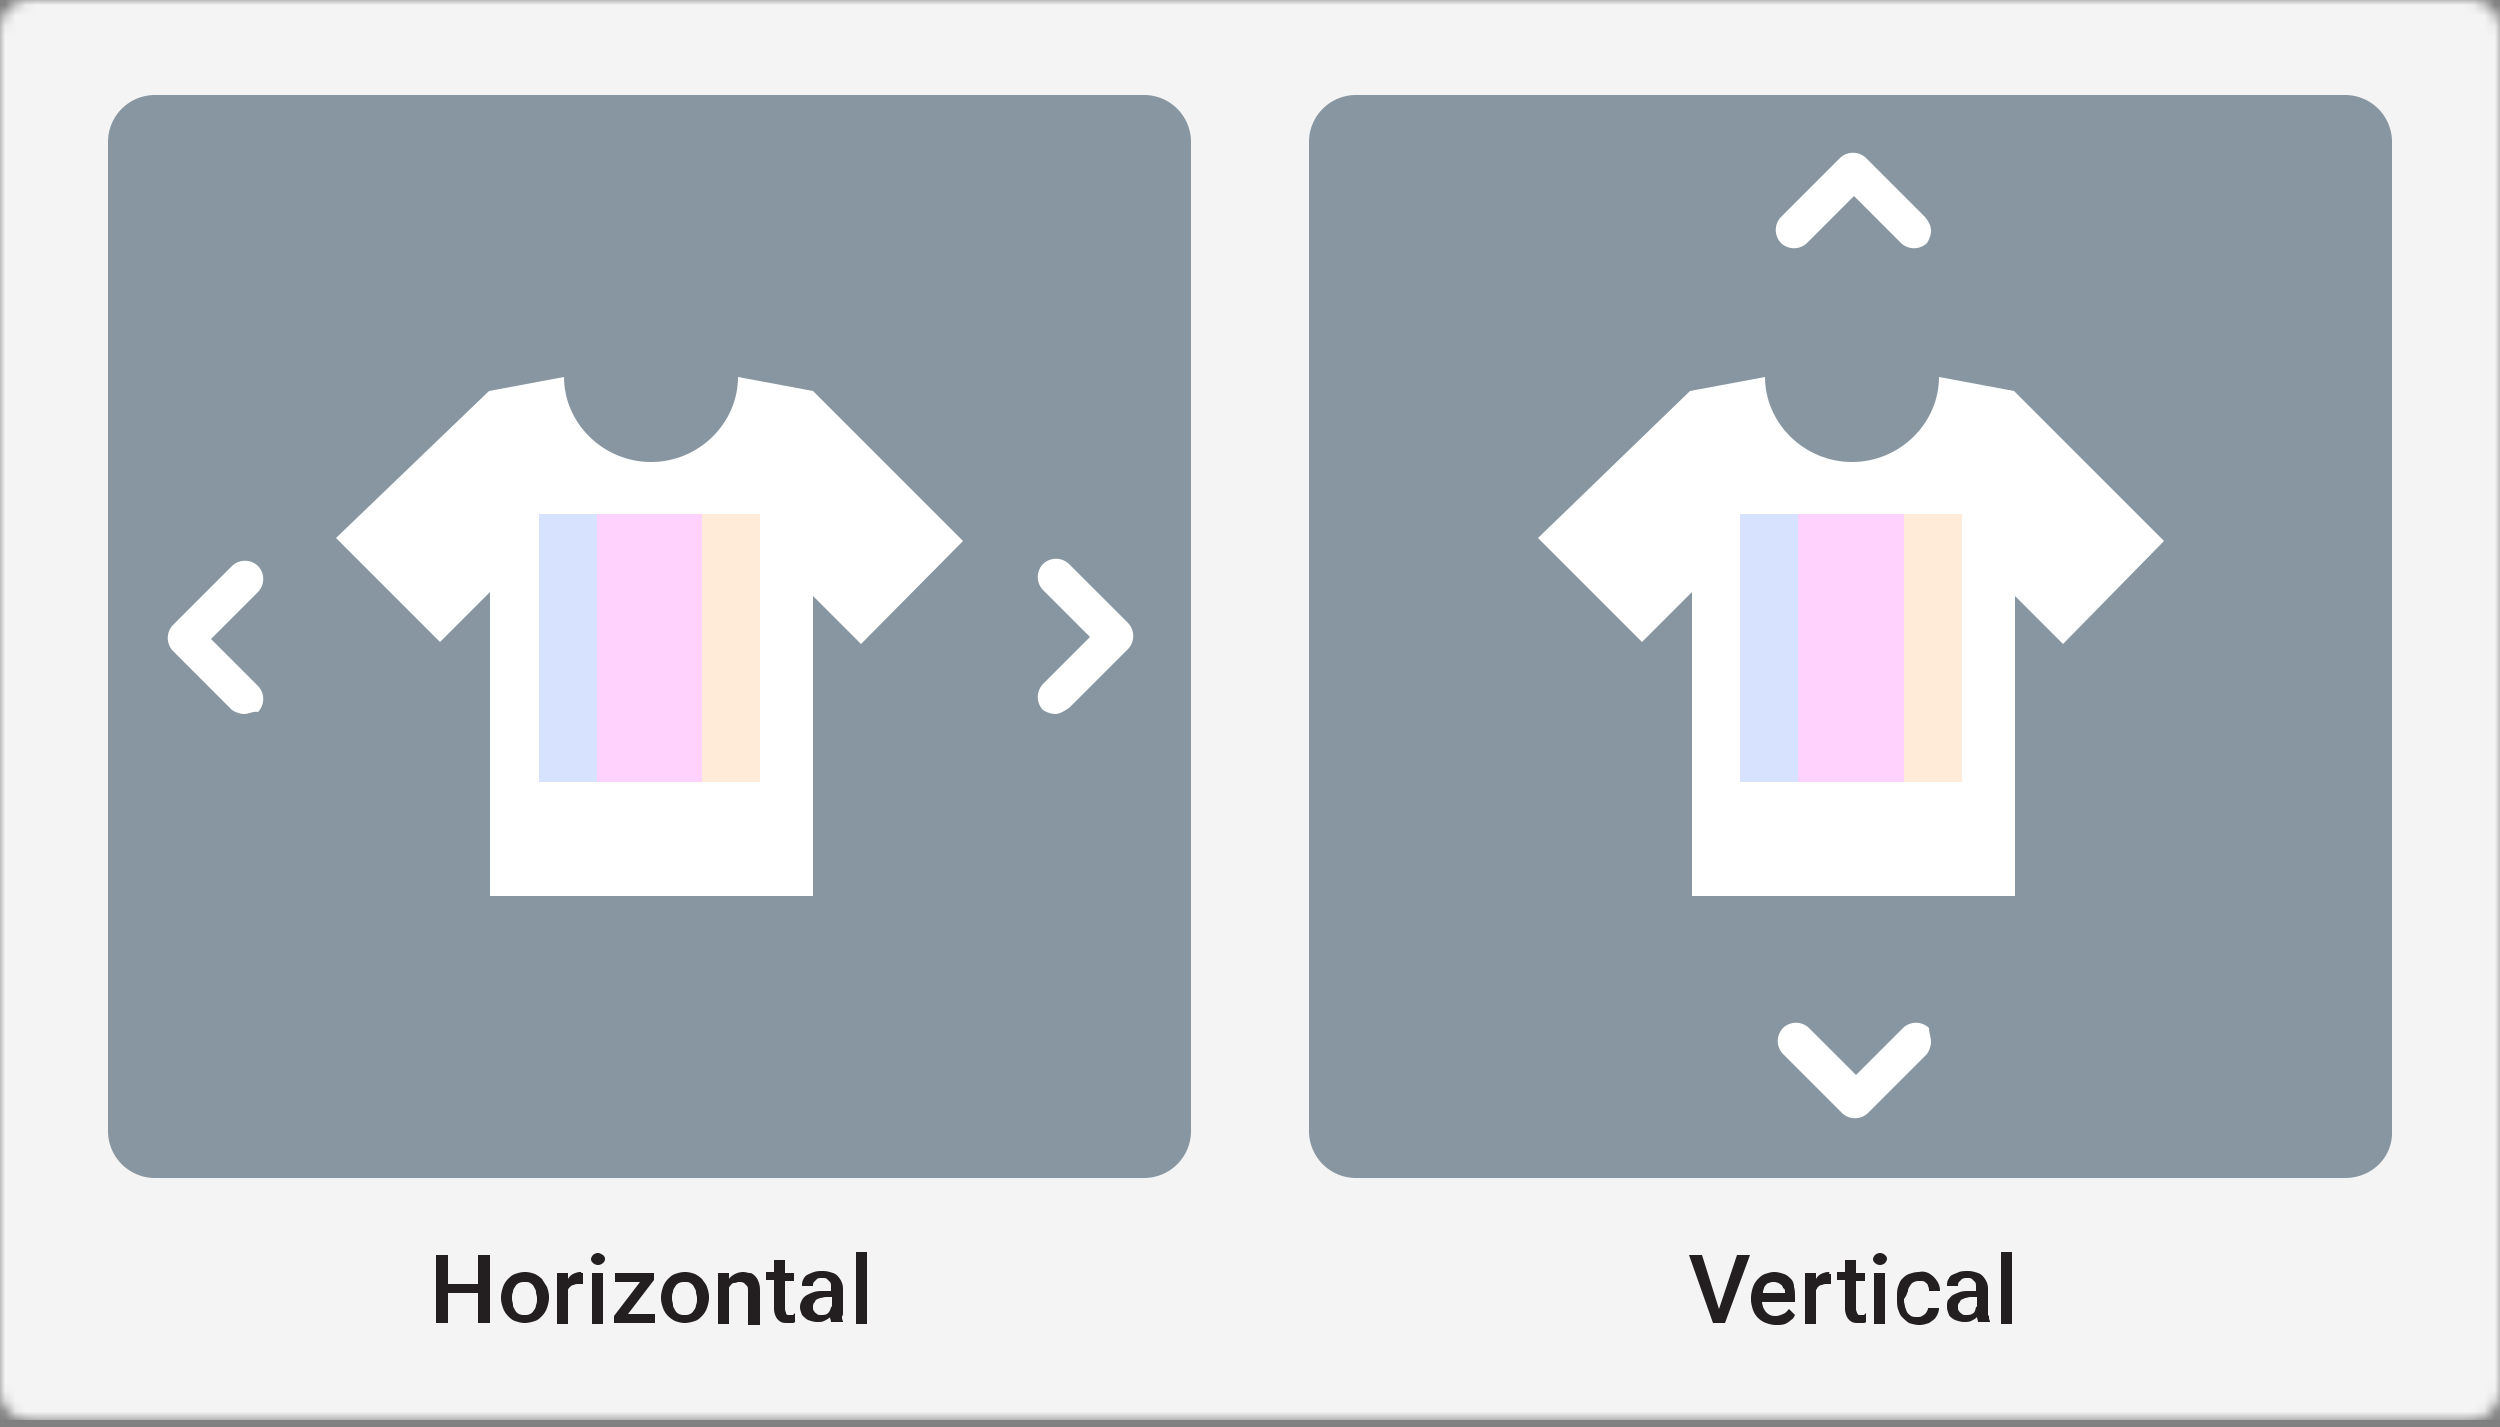<svg xmlns="http://www.w3.org/2000/svg" width="240" height="137" fill="none" xmlns:v="https://vecta.io/nano"><rect width="100%" height="100%" fill="#808080" stroke="none"/><g clip-path="url(#B)"><mask id="A" maskUnits="userSpaceOnUse" x="0" y="0" width="240" height="137"><path d="M2.88 0h234.24c1.632 0 2.88 1.248 2.88 2.88v130.56c0 1.632-1.248 2.88-2.88 2.88H2.88c-1.632 0-2.88-1.248-2.88-2.88V2.88C0 1.248 1.248 0 2.88 0z" fill="#fff"/></mask><g mask="url(#A)"><path d="M240 0H0V136.32H240V0Z" fill="#f4f4f4"/><path d="M225.12 113.088h-94.944a4.51 4.51 0 0 1-4.512-4.512V13.632c0-2.496 2.016-4.512 4.512-4.512h94.944c2.496 0 4.512 2.016 4.512 4.512v94.944c.096 2.496-1.92 4.512-4.512 4.512z" fill="#8796a1"/><path d="M185.376 22.176c0 .384-.192.864-.384 1.152a1.8 1.8 0 0 1-2.496 0l-4.512-4.512-4.512 4.512a1.8 1.8 0 0 1-2.496 0 1.8 1.8 0 0 1 0-2.496l5.664-5.664a1.8 1.8 0 0 1 2.496 0l5.664 5.664c.384.48.576.864.576 1.344zm0 77.856c0 .384-.192.864-.384 1.152l-5.664 5.664a1.8 1.8 0 0 1-2.496 0l-5.664-5.664a1.8 1.8 0 0 1 0-2.496 1.8 1.8 0 0 1 2.496 0l4.512 4.512 4.512-4.512a1.8 1.8 0 0 1 2.496 0c0 .48.192.864.192 1.344z" fill="#fff"/><path d="M109.824 113.088H14.88a4.51 4.51 0 0 1-4.512-4.512V13.632c0-2.496 2.016-4.512 4.512-4.512h94.944c2.496 0 4.512 2.016 4.512 4.512v94.944a4.51 4.51 0 0 1-4.512 4.512z" fill="#8796a1"/><path d="M101.28 68.544c-.384 0-.864-.192-1.152-.384a1.8 1.8 0 0 1 0-2.496l4.512-4.512-4.512-4.512a1.8 1.8 0 0 1 0-2.496 1.8 1.8 0 0 1 2.496 0l5.664 5.664a1.8 1.8 0 0 1 0 2.496l-5.664 5.664c-.48.288-.864.576-1.344.576zm-77.856 0c-.384 0-.864-.192-1.152-.384l-5.664-5.664a1.8 1.8 0 0 1 0-2.496l5.664-5.664a1.8 1.8 0 0 1 2.496 0 1.8 1.8 0 0 1 0 2.496l-4.512 4.512 4.512 4.512a1.8 1.8 0 0 1 0 2.496c-.48-.096-.864.192-1.344.192z" fill="#fff"/><path d="M165.024 125.664l-1.632-5.184h-1.248l2.304 6.528h.288.576.288l2.4-6.528h-1.248l-1.728 5.184zm6.912-2.88c-.192-.192-.384-.384-.672-.48s-.576-.192-.96-.192c-.288 0-.576.096-.864.192s-.48.288-.672.48a2.09 2.09 0 0 0-.48.768c-.096.288-.192.672-.192 1.056v.192c0 .288.096.672.192.96a2.09 2.09 0 0 0 1.248 1.248c.288.096.576.192.96.192.288 0 .576 0 .864-.096.192-.096.384-.192.576-.384.192-.096.288-.288.384-.48l-.576-.576c-.192.192-.288.384-.576.48-.192.096-.48.192-.672.192s-.384 0-.576-.096-.288-.192-.384-.288-.192-.288-.288-.48c0-.096-.096-.288-.096-.48h3.168v-.48c0-.288 0-.672-.096-.96 0-.288-.096-.576-.288-.768zm-.576 1.344h-2.112v-.192c.096-.192.096-.384.192-.48s.192-.288.384-.288c.192-.096.288-.096.48-.096s.48.096.576.192c.192.096.288.288.288.384.192.096.192.192.192.48zm7.584 2.112h-.192-.288c-.096 0-.096-.096-.192-.192 0-.096-.096-.192-.096-.384v-2.688h.864v-.768h-.864v-1.248h-1.056v1.152h-.768v.768h.768v2.784a1.81 1.81 0 0 0 .192.768 1.16 1.16 0 0 0 .48.48c.192.096.384.096.672.096h.384c.096 0 .192 0 .288-.096v-.864l-.192.192zm11.904-.288v-2.208a1.62 1.62 0 0 0-.288-.96c-.192-.288-.384-.48-.672-.576s-.576-.192-.96-.192c-.288 0-.576 0-.864.096-.192.096-.48.192-.672.288s-.288.288-.384.48-.096.384-.096.576h1.056c0-.096 0-.288.096-.384l.288-.288c.192-.096.288-.096.48-.096s.384 0 .48.096l.288.288c.096.096.096.288.096.48v.384h-.576c-.384 0-.672 0-.96.096s-.48.192-.672.288-.288.288-.48.48c-.096.192-.096.384-.096.672s.096.48.192.768c.096.192.384.384.576.48.288.096.576.192.864.192.192 0 .48 0 .672-.096s.384-.192.48-.288.096-.096.096-.192v.096c0 .192.096.288.096.48h1.152v-.096c-.096-.096-.096-.288-.096-.48-.096 0-.096-.192-.096-.384zm-1.536.192c-.192.096-.384.096-.576.096s-.288 0-.384-.096-.192-.096-.288-.288c-.096-.096-.096-.192-.096-.384s0-.288.096-.384.096-.192.192-.288.288-.096.384-.192c.192 0 .288-.096.576-.096h.576v.864s0 .096-.096.096c-.096.48-.192.576-.384.672zm-8.832-5.856c-.192 0-.384.096-.48.192s-.192.288-.192.384c0 .192.096.288.192.384s.288.192.48.192.384-.096.48-.192.192-.288.192-.384c0-.192-.096-.288-.192-.384s-.288-.192-.48-.192zm-4.992 1.824c-.192 0-.48.096-.672.192a1.16 1.16 0 0 0-.48.48v-.576h-1.056v4.896h1.056v-3.264c.096-.096.096-.192.192-.288s.192-.192.384-.192c.192-.096.288-.096.48-.096h.192.192v-.96h-.192c.096-.192 0-.192-.096-.192zm17.664-1.92h-1.056v6.912h1.056v-6.912zm-9.984 3.744c0-.192.096-.384.192-.48a.75.75 0 0 1 .384-.384c.192-.096.384-.096.576-.096s.384 0 .48.096.288.192.288.384c.096.192.096.288.096.48h1.056a1.62 1.62 0 0 0-.288-.96 2.24 2.24 0 0 0-.672-.672c-.288-.192-.672-.288-1.056-.192-.384 0-.672.096-.96.192s-.48.288-.672.48-.288.48-.384.768-.096.576-.096.96v.192c0 .288 0 .672.096.96s.192.576.384.768.384.384.672.576c.288.096.672.192.96.192.384 0 .672-.096.96-.192.288-.192.576-.384.672-.576.192-.288.288-.576.288-.864h-1.056c0 .192-.096.288-.192.48-.096.096-.192.192-.384.288-.096.096-.288.096-.48.096s-.384 0-.576-.096c-.096-.096-.288-.192-.384-.384s-.096-.288-.192-.48c0-.192-.096-.384-.096-.576v-.192c.288-.384.288-.576.384-.768zm-2.208-1.728h-1.056v4.896h1.056v-4.896zm-123.552-1.92c-.192 0-.384.096-.48.192s-.192.288-.192.384c0 .192.096.288.192.384s.288.192.48.192.384-.096.48-.192.192-.192.192-.384-.096-.288-.192-.384c-.192-.096-.288-.192-.48-.192zm-1.728 1.824c-.192 0-.48.096-.672.192a1.16 1.16 0 0 0-.48.48v-.576h-1.056v4.896h1.056v-3.264c0-.096.096-.192.192-.288s.192-.192.384-.192c.096-.096.288-.096.48-.096h.192.192v-1.056h-.192c.096-.096 0-.096-.096-.096zm2.208.096h-1.056v4.896h1.056v-4.896zm-5.856.576a2.92 2.92 0 0 0-.672-.48c-.288-.096-.576-.192-.96-.192s-.672.096-.96.192-.48.288-.672.48a2.09 2.09 0 0 0-.48.768c-.096.288-.192.672-.192.96v.096c0 .384.096.672.192.96a2.09 2.09 0 0 0 .48.768c.192.192.384.384.672.48s.576.192.96.192c.288 0 .672-.096.96-.192s.48-.288.672-.48a2.09 2.09 0 0 0 .48-.768c.096-.288.192-.672.192-.96v-.096c0-.384-.096-.672-.192-.96l-.48-.768zm-.48 1.92c0 .192 0 .384-.096.576 0 .192-.096.384-.192.48a.75.75 0 0 1-.384.384c-.192.096-.288.096-.48.096s-.384 0-.576-.096a.75.75 0 0 1-.384-.384c-.096-.192-.192-.288-.192-.48s-.096-.384-.096-.576v-.096c0-.192 0-.384.096-.576 0-.192.096-.384.192-.48a.75.75 0 0 1 .384-.384c.192-.096.384-.096.576-.096s.384 0 .48.096a.75.75 0 0 1 .384.384c.096.192.192.288.192.48s.096.384.096.576v.096zm-5.664-1.44h-2.88v-2.784h-1.152v6.528h1.152v-2.88h2.88v2.88h1.152v-6.528h-1.152v2.784zm30.24 2.976h-.192-.288c-.096 0-.192-.096-.192-.192s-.096-.192-.096-.384v-2.688h.864v-.768h-.864v-1.248h-1.056v1.152h-.768v.768h.768v2.784a1.81 1.81 0 0 0 .192.768 1.16 1.16 0 0 0 .48.48c.192.096.384.096.672.096h.384c.096 0 .192 0 .288-.096v-.864l-.192.192z" fill="#231f20"/><path d="M80.928 125.952v-2.208a1.62 1.62 0 0 0-.288-.96c-.192-.288-.384-.48-.672-.576s-.576-.192-.96-.192c-.288 0-.576 0-.864.096a4.68 4.68 0 0 0-.672.288c-.192.096-.288.288-.384.48s-.096.384-.096.576h1.056c0-.096 0-.288.096-.384l.288-.288c.096-.096.288-.096.48-.096s.384 0 .48.096l.288.288c.096.096.096.288.096.48v.384h-.672c-.288 0-.672 0-.96.096a4.68 4.68 0 0 0-.672.288 1.16 1.16 0 0 0-.48.48c-.096.192-.192.384-.192.672s.096.48.192.768c.192.192.384.384.576.48.288.096.576.192.864.192s.48 0 .672-.096.384-.192.48-.288c.096 0 .096-.096.096-.192v.096c0 .192.096.288.096.48h1.152v-.096c-.096-.096-.096-.288-.096-.48.096 0 .096-.192.096-.384zm-1.536.192c-.192.096-.384.096-.576.096s-.288 0-.384-.096-.192-.096-.288-.288c-.096-.096-.096-.192-.096-.384 0-.096 0-.288.096-.384s.096-.192.192-.288.192-.096.384-.192c.192 0 .384-.096.576-.096h.576v.864s0 .096-.096.096c-.096.48-.288.576-.384.672zm-6.912-3.648c-.096-.096-.288-.288-.48-.288s-.384-.096-.672-.096a1.81 1.81 0 0 0-.768.192c-.192.096-.48.288-.576.48v-.576h-1.056v4.896h1.056v-3.456c0-.096.096-.192.096-.192.096-.096.192-.288.384-.288s.288-.096.48-.096.288 0 .48.096l.288.288c.096.096.096.288.096.576v3.168h1.152v-3.168c0-.288 0-.576-.096-.864s-.192-.48-.384-.672zm-5.088.288a2.92 2.92 0 0 0-.672-.48c-.288-.096-.576-.192-.96-.192s-.672.096-.96.192-.48.288-.672.48a2.09 2.09 0 0 0-.48.768c-.096.288-.192.672-.192.96v.096c0 .384.096.672.192.96a2.09 2.09 0 0 0 .48.768 2.92 2.92 0 0 0 .672.48c.288.096.576.192.96.192.288 0 .672-.096.96-.192s.48-.288.672-.48a2.09 2.09 0 0 0 .48-.768c.096-.288.192-.672.192-.96v-.096c0-.384-.096-.672-.192-.96s-.288-.48-.48-.768zm-.48 1.92c0 .192 0 .384-.096.576 0 .192-.096.384-.192.48a.75.75 0 0 1-.384.384c-.192.096-.288.096-.48.096s-.384 0-.576-.096a.75.75 0 0 1-.384-.384c-.096-.192-.192-.288-.192-.48s-.096-.384-.096-.576v-.096c0-.192 0-.384.096-.576 0-.192.096-.384.192-.48a.75.75 0 0 1 .384-.384c.192-.096.384-.096.576-.096s.384 0 .48.096a.75.75 0 0 1 .384.384c.096.192.192.288.192.48s.096.384.096.576v.096zm16.32-4.512h-1.056v6.912h1.056v-6.912zm-20.448 2.688v-.672H62.4h-.288-3.072v.864h2.4l-2.496 3.264v.672h.288.384 3.264v-.864h-2.592l2.496-3.264z" fill="#231f20"/><path d="M92.448 51.936l-14.4-14.4-7.2-1.344c0 4.416-3.744 8.16-8.352 8.16s-8.352-3.744-8.352-8.16l-7.2 1.344-14.688 14.112 9.984 9.984 4.8-4.8v29.184h31.008v-28.8l4.608 4.608 9.792-9.888z" fill="#fff"/><path d="M72.96 49.344H51.744V75.072H72.96V49.344Z" fill="#ffd2fd"/><path d="M57.312 49.344h-5.568v25.728h5.568V49.344z" fill="#d7e2ff"/><path d="M72.96 49.344H67.392V75.072H72.96V49.344Z" fill="#ffebd7"/><path d="M207.744 51.936l-14.4-14.4-7.2-1.344c0 4.416-3.744 8.16-8.352 8.16s-8.352-3.744-8.352-8.16l-7.2 1.344-14.592 14.112 9.984 9.984 4.8-4.8v29.184h31.008v-28.8l4.608 4.608 9.696-9.888z" fill="#fff"/><path d="M188.256 49.344H167.04v25.728h21.216V49.344z" fill="#ffd2fd"/><path d="M172.608 49.344h-5.568v25.728h5.568V49.344z" fill="#d7e2ff"/><path d="M188.352 49.344h-5.568v25.728h5.568V49.344z" fill="#ffebd7"/></g></g><defs><clipPath id="B"><path fill="#fff" d="M0 0h240v136.32H0z"/></clipPath></defs></svg>